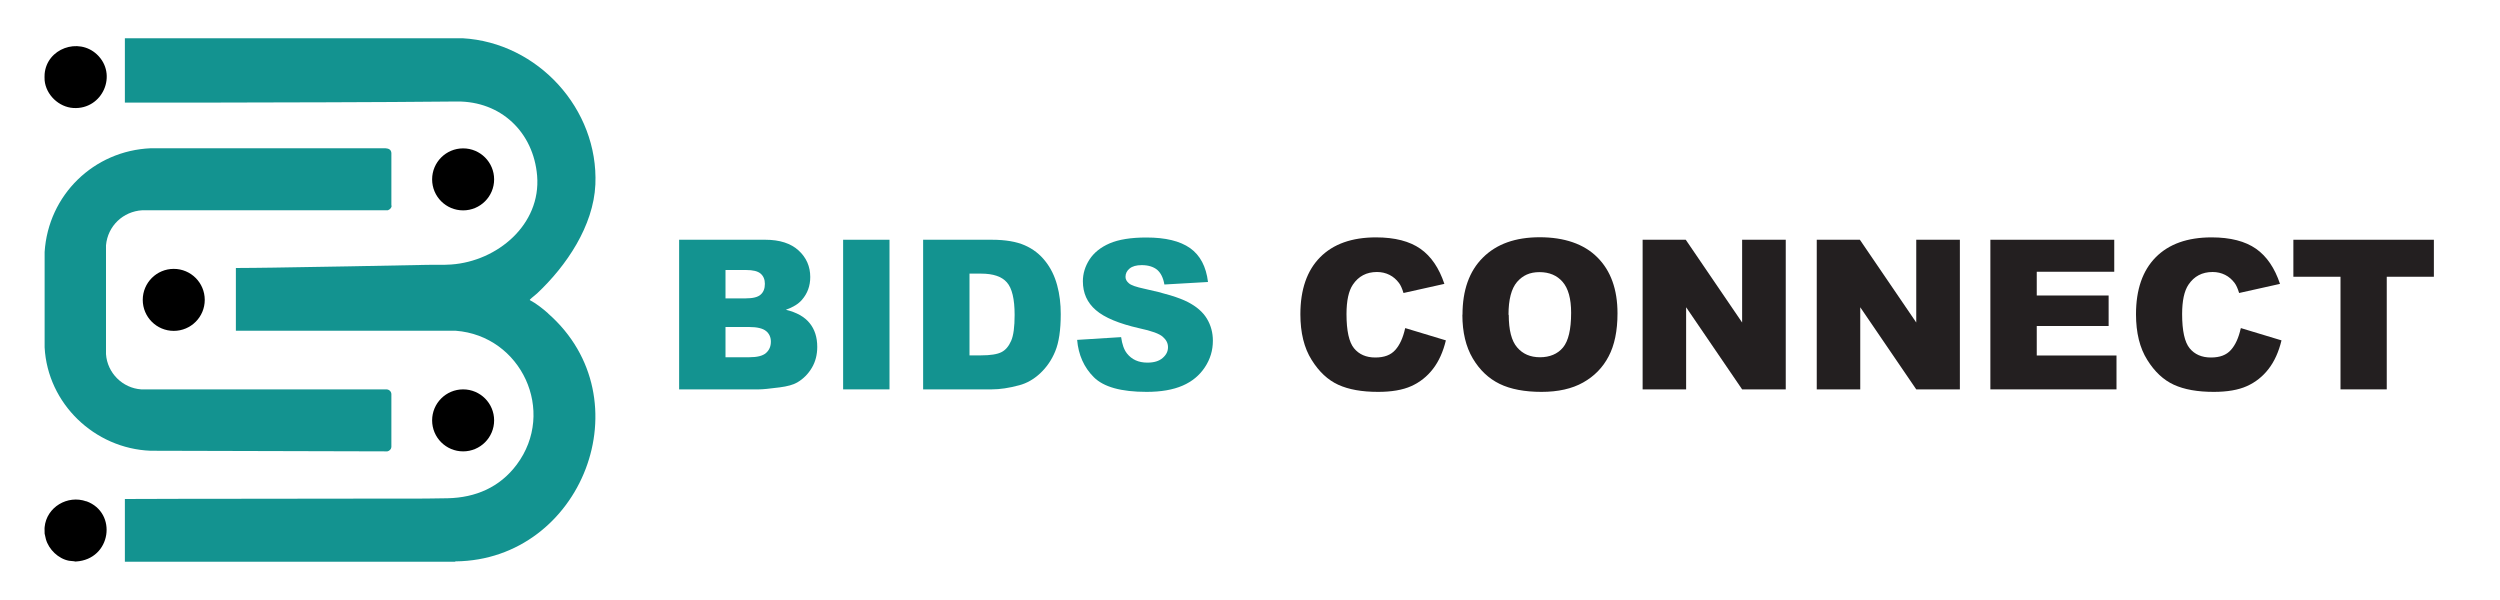 <?xml version="1.0" encoding="UTF-8"?>
<svg id="Layer_1" data-name="Layer 1" xmlns="http://www.w3.org/2000/svg" viewBox="0 0 200 48">
  <g>
    <path d="M43.85,25.07c-.44-.39-.94-.78-1.46-1.06-.01-.04,0-.04.03-.07.16-.16.38-.31.55-.47,2.34-2.2,4.51-5.39,4.66-8.71.26-6.04-4.61-11.36-10.62-11.7H9.99v5.15c1.94,0,3.89,0,5.83,0,6.91-.02,13.83-.02,20.74-.09,3.52-.03,6.12,2.46,6.41,5.94.32,3.92-3.2,6.84-6.87,7.1-.68.05-1.36.01-2.04.03-4.07.08-8.14.16-12.2.22-1,.02-1.99.02-2.99.03v5.02h17.59c5.24.4,8.07,6.45,4.87,10.72-1.35,1.8-3.28,2.63-5.51,2.68-2.31.05-4.68.02-7,.03-6.28.02-12.55,0-18.83.03v5.02h26.39l.07-.03c10.09-.11,15.18-13,7.4-19.83Z" fill="#139390"/>
    <path d="M31.31,16.45v-4.22c-.03-.28-.23-.35-.48-.37H12.07c-4.57.19-8.21,3.74-8.5,8.3v7.63c.24,4.5,3.99,8.09,8.47,8.27l18.95.05c.16-.04.3-.16.32-.34v-4.25c-.01-.21-.19-.37-.4-.37H11.3c-1.5-.1-2.72-1.32-2.82-2.82v-8.71c.14-1.54,1.36-2.71,2.91-2.8h19.64c.16-.06.3-.19.3-.37Z" fill="#139390"/>
    <path d="M5.87,8.64c2.34.14,3.58-2.7,1.88-4.29-1.48-1.38-4-.47-4.18,1.56-.01.14-.01.38,0,.52.11,1.16,1.14,2.14,2.3,2.21Z"/>
    <path d="M6.91,40.11c-1.5-.54-3.19.46-3.34,2.06-.02.17.01.35,0,.52.04.14.06.29.1.44.23.83,1,1.57,1.85,1.73.17.03.34.02.5.06h.06c2.83-.17,3.34-3.91.83-4.82Z"/>
    <circle cx="13.9" cy="23.99" r="2.48"/>
    <circle cx="37.05" cy="33.63" r="2.48"/>
    <circle cx="37.05" cy="14.35" r="2.48"/>
  </g>
  <g>
    <path d="M54.31,19.18h6.92c1.15,0,2.04.29,2.66.86.62.57.93,1.28.93,2.12,0,.71-.22,1.31-.66,1.82-.29.34-.72.6-1.29.8.86.21,1.49.56,1.9,1.07.41.5.61,1.14.61,1.9,0,.62-.14,1.18-.43,1.67s-.68.89-1.18,1.18c-.31.18-.78.31-1.4.39-.83.11-1.38.16-1.66.16h-6.38v-11.97ZM58.04,23.87h1.61c.58,0,.98-.1,1.2-.3.23-.2.34-.49.34-.86,0-.35-.11-.62-.34-.82-.23-.2-.62-.29-1.18-.29h-1.63v2.27ZM58.04,28.58h1.89c.64,0,1.09-.11,1.35-.34.26-.23.39-.53.39-.91,0-.35-.13-.64-.39-.85-.26-.21-.71-.32-1.36-.32h-1.88v2.42Z" fill="#139390"/>
    <path d="M67.45,19.18h3.71v11.97h-3.71v-11.97Z" fill="#139390"/>
    <path d="M73.86,19.18h5.49c1.08,0,1.96.15,2.62.44.67.29,1.22.72,1.65,1.27.44.55.75,1.19.95,1.92.2.73.29,1.5.29,2.32,0,1.28-.15,2.27-.44,2.97-.29.71-.7,1.29-1.21,1.77-.52.48-1.07.79-1.67.95-.81.22-1.55.33-2.2.33h-5.49v-11.97ZM77.56,21.89v6.54h.91c.77,0,1.32-.09,1.65-.26.33-.17.58-.47.77-.9s.28-1.12.28-2.08c0-1.27-.21-2.14-.62-2.6-.41-.47-1.1-.7-2.06-.7h-.92Z" fill="#139390"/>
    <path d="M86.17,27.19l3.52-.22c.08.57.23,1.01.47,1.31.38.48.92.73,1.63.73.53,0,.93-.12,1.22-.37.29-.25.43-.53.43-.86s-.14-.59-.41-.83c-.27-.25-.9-.48-1.89-.69-1.62-.37-2.78-.85-3.47-1.45-.7-.6-1.04-1.37-1.04-2.31,0-.61.18-1.2.53-1.74s.89-.98,1.61-1.29c.72-.31,1.7-.47,2.94-.47,1.53,0,2.69.28,3.5.85.8.57,1.28,1.47,1.43,2.71l-3.49.2c-.09-.54-.29-.93-.58-1.18-.3-.24-.71-.37-1.23-.37-.43,0-.75.09-.97.27-.22.18-.33.4-.33.67,0,.19.09.36.27.51.17.16.59.3,1.24.44,1.62.35,2.77.7,3.47,1.06s1.21.8,1.53,1.33c.32.53.48,1.12.48,1.77,0,.77-.21,1.47-.64,2.12s-1.02,1.14-1.78,1.47-1.72.5-2.88.5c-2.04,0-3.44-.39-4.23-1.18-.78-.78-1.23-1.78-1.33-2.99Z" fill="#139390"/>
    <path d="M112.43,26.25l3.24.98c-.22.91-.56,1.67-1.03,2.28-.47.61-1.05,1.07-1.74,1.38-.69.31-1.58.46-2.65.46-1.3,0-2.36-.19-3.19-.57s-1.54-1.04-2.13-1.99c-.6-.95-.9-2.17-.9-3.65,0-1.98.53-3.5,1.58-4.56,1.05-1.06,2.54-1.59,4.47-1.59,1.51,0,2.69.31,3.55.91s1.5,1.55,1.92,2.81l-3.27.73c-.11-.36-.23-.63-.36-.8-.21-.28-.46-.5-.76-.65-.3-.15-.63-.23-1-.23-.84,0-1.48.34-1.93,1.01-.34.5-.51,1.29-.51,2.36,0,1.33.2,2.24.6,2.73.4.49.97.74,1.7.74s1.24-.2,1.6-.6c.36-.4.62-.97.79-1.73Z" fill="#231f20"/>
    <path d="M117,25.17c0-1.95.54-3.48,1.63-4.56,1.09-1.09,2.6-1.63,4.55-1.63s3.53.53,4.6,1.6c1.08,1.07,1.62,2.57,1.62,4.49,0,1.4-.24,2.55-.71,3.44-.47.9-1.15,1.59-2.04,2.09s-2,.75-3.33.75-2.47-.21-3.35-.64c-.88-.43-1.6-1.11-2.15-2.04-.55-.93-.83-2.09-.83-3.49ZM120.7,25.19c0,1.21.22,2.08.67,2.6.45.53,1.06.79,1.83.79s1.41-.26,1.84-.78c.43-.52.65-1.44.65-2.78,0-1.13-.23-1.95-.68-2.47-.45-.52-1.07-.78-1.85-.78s-1.34.26-1.8.79c-.45.53-.68,1.4-.68,2.62Z" fill="#231f20"/>
    <path d="M131.41,19.18h3.45l4.51,6.62v-6.62h3.49v11.97h-3.49l-4.48-6.57v6.57h-3.48v-11.97Z" fill="#231f20"/>
    <path d="M145.34,19.18h3.45l4.51,6.62v-6.62h3.49v11.97h-3.49l-4.48-6.57v6.57h-3.48v-11.97Z" fill="#231f20"/>
    <path d="M159.23,19.18h9.91v2.56h-6.2v1.9h5.75v2.44h-5.75v2.36h6.38v2.71h-10.09v-11.97Z" fill="#231f20"/>
    <path d="M179.28,26.25l3.24.98c-.22.91-.56,1.67-1.03,2.28-.47.61-1.05,1.07-1.74,1.38-.69.31-1.58.46-2.65.46-1.3,0-2.36-.19-3.19-.57s-1.54-1.04-2.13-1.99c-.6-.95-.9-2.17-.9-3.65,0-1.98.53-3.5,1.58-4.56,1.05-1.06,2.54-1.59,4.47-1.59,1.51,0,2.69.31,3.55.91s1.5,1.55,1.92,2.81l-3.27.73c-.11-.36-.23-.63-.36-.8-.21-.28-.46-.5-.76-.65-.3-.15-.63-.23-1-.23-.84,0-1.48.34-1.93,1.01-.34.5-.51,1.29-.51,2.36,0,1.33.2,2.24.6,2.73.4.49.97.74,1.7.74s1.24-.2,1.6-.6c.36-.4.62-.97.79-1.73Z" fill="#231f20"/>
    <path d="M183.47,19.18h11.24v2.96h-3.77v9.01h-3.7v-9.01h-3.77v-2.96Z" fill="#231f20"/>
  </g>
</svg>